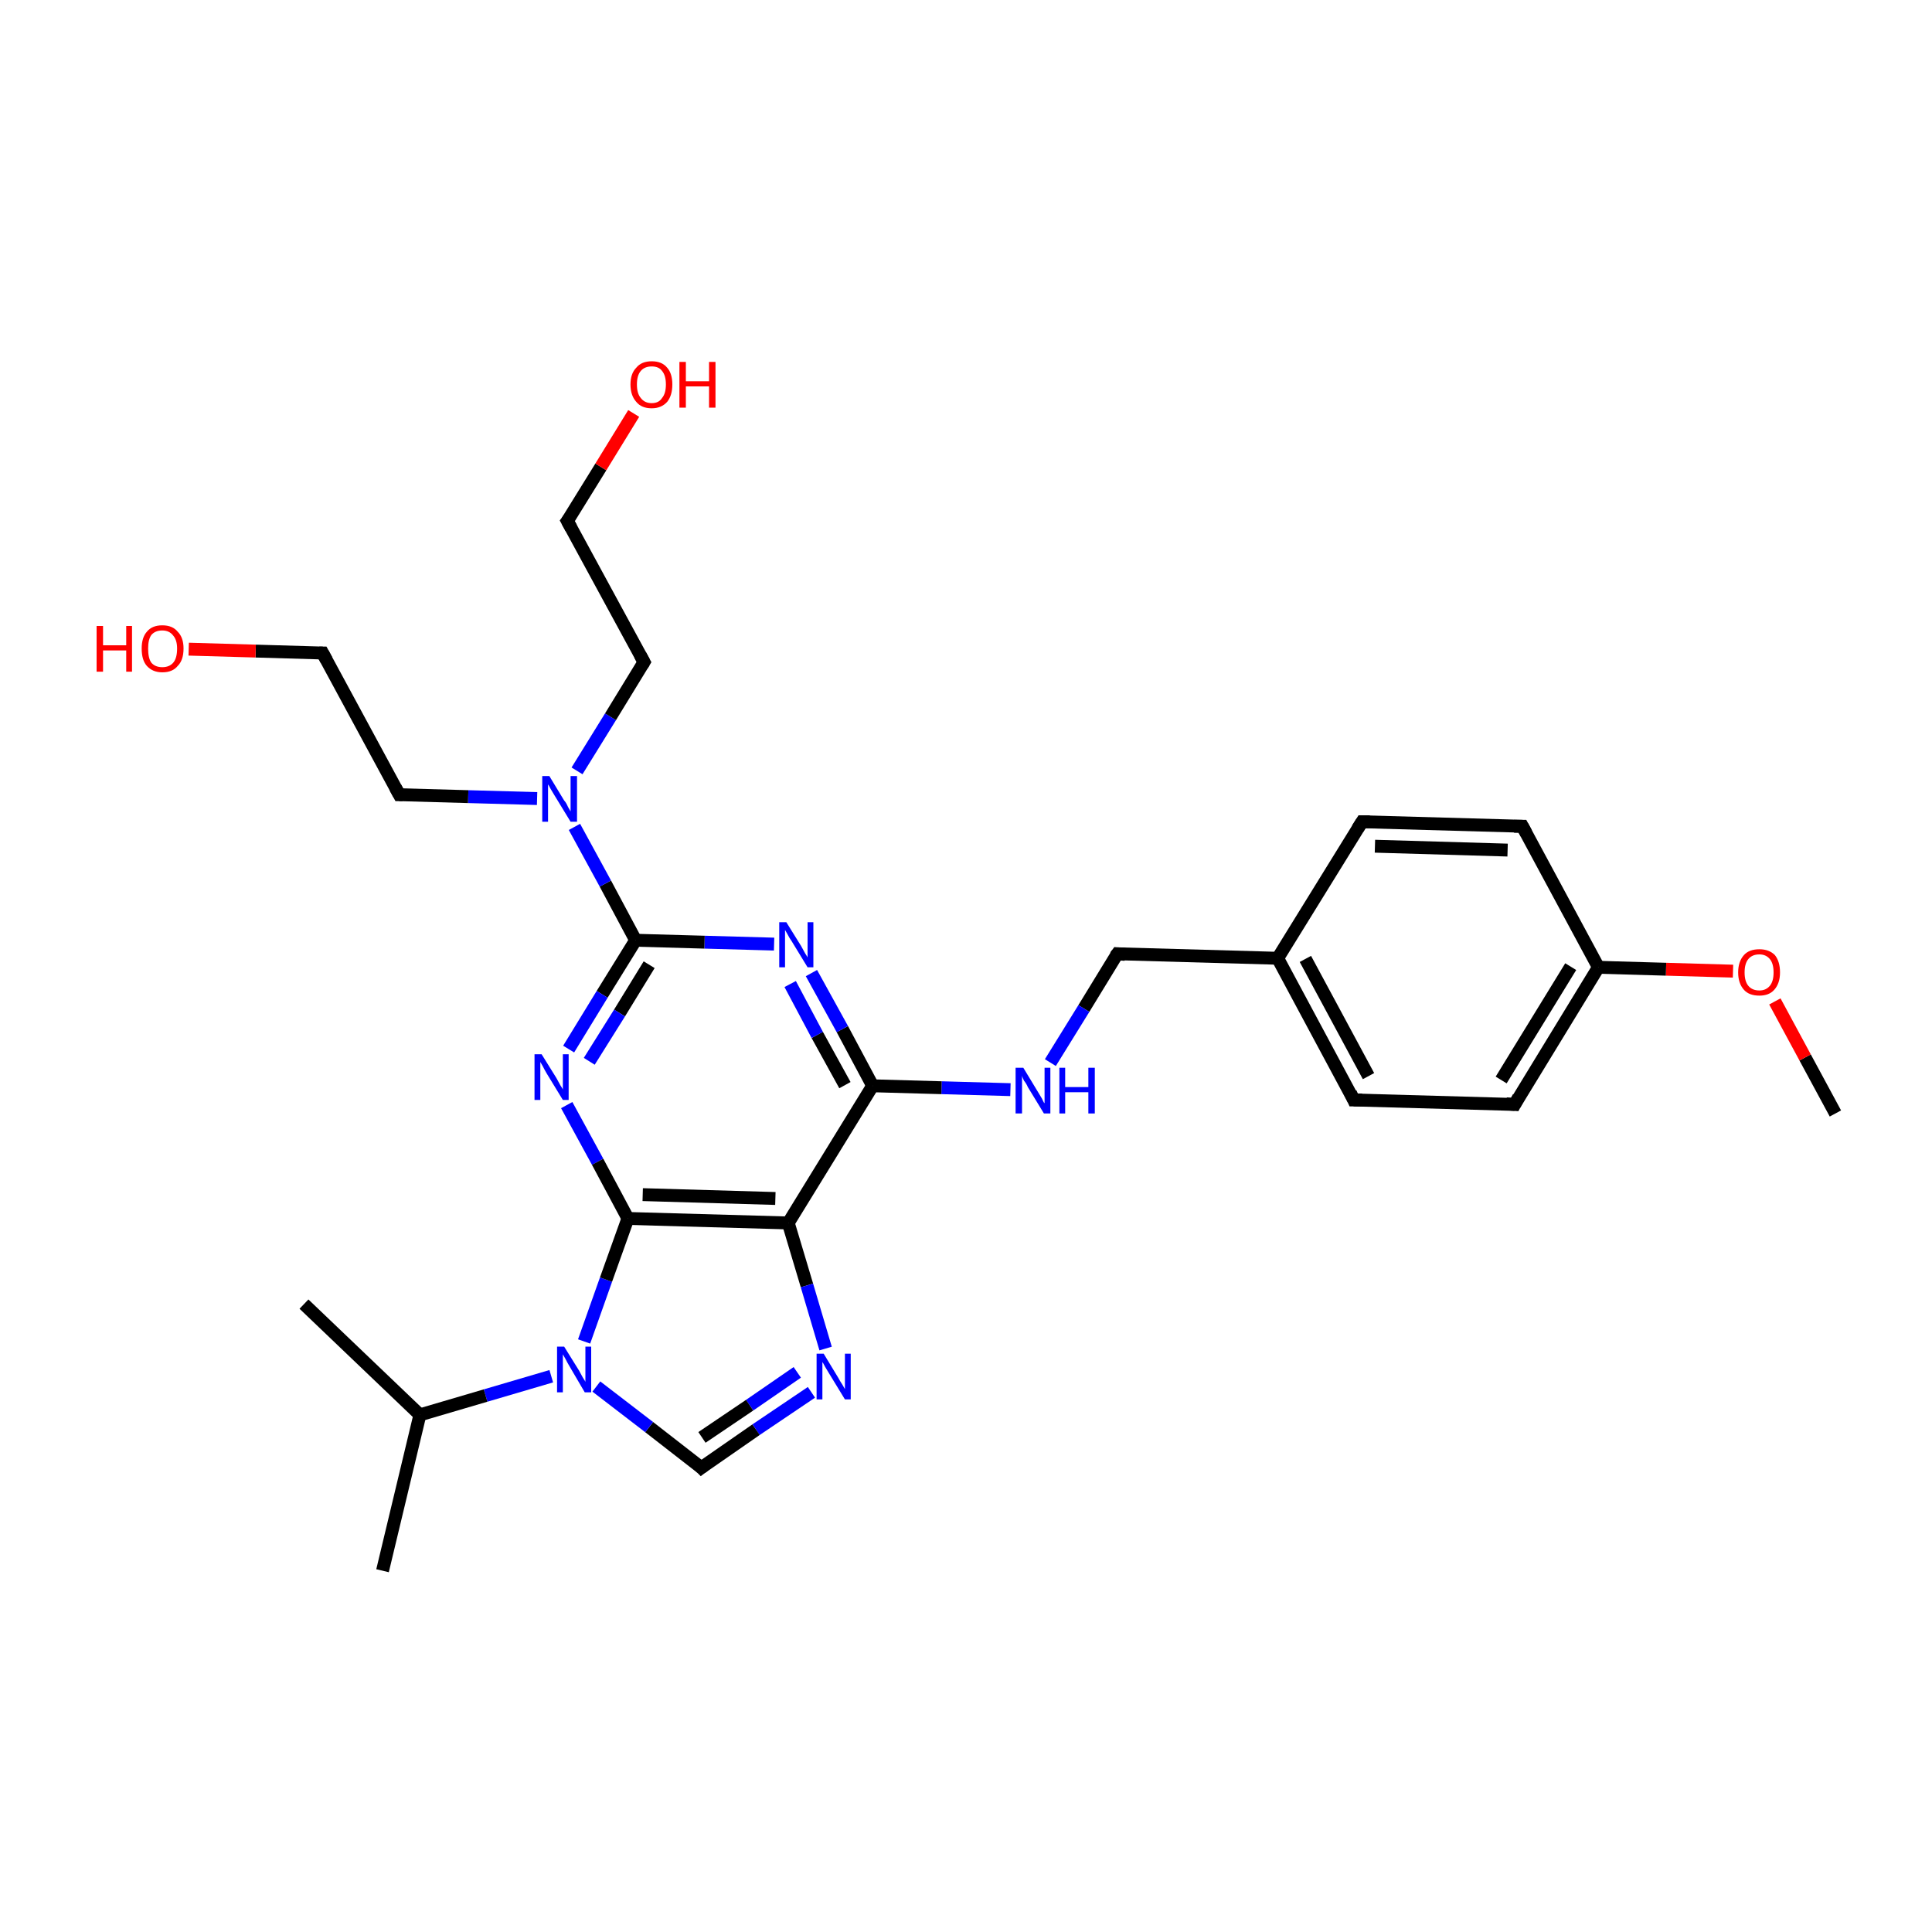 <?xml version='1.0' encoding='iso-8859-1'?>
<svg version='1.1' baseProfile='full'
              xmlns='http://www.w3.org/2000/svg'
                      xmlns:rdkit='http://www.rdkit.org/xml'
                      xmlns:xlink='http://www.w3.org/1999/xlink'
                  xml:space='preserve'
width='300px' height='300px' viewBox='0 0 300 300'>
<!-- END OF HEADER -->
<rect style='opacity:1.0;fill:#FFFFFF;stroke:none' width='300.0' height='300.0' x='0.0' y='0.0'> </rect>
<path class='bond-0 atom-0 atom-1' d='M 285.0,172.9 L 280.3,164.2' style='fill:none;fill-rule:evenodd;stroke:#000000;stroke-width:2.0px;stroke-linecap:butt;stroke-linejoin:miter;stroke-opacity:1' />
<path class='bond-0 atom-0 atom-1' d='M 280.3,164.2 L 275.6,155.5' style='fill:none;fill-rule:evenodd;stroke:#FF0000;stroke-width:2.0px;stroke-linecap:butt;stroke-linejoin:miter;stroke-opacity:1' />
<path class='bond-1 atom-1 atom-2' d='M 269.1,150.8 L 258.7,150.5' style='fill:none;fill-rule:evenodd;stroke:#FF0000;stroke-width:2.0px;stroke-linecap:butt;stroke-linejoin:miter;stroke-opacity:1' />
<path class='bond-1 atom-1 atom-2' d='M 258.7,150.5 L 248.2,150.2' style='fill:none;fill-rule:evenodd;stroke:#000000;stroke-width:2.0px;stroke-linecap:butt;stroke-linejoin:miter;stroke-opacity:1' />
<path class='bond-2 atom-2 atom-3' d='M 248.2,150.2 L 235.2,171.5' style='fill:none;fill-rule:evenodd;stroke:#000000;stroke-width:2.0px;stroke-linecap:butt;stroke-linejoin:miter;stroke-opacity:1' />
<path class='bond-2 atom-2 atom-3' d='M 243.9,150.1 L 233.1,167.7' style='fill:none;fill-rule:evenodd;stroke:#000000;stroke-width:2.0px;stroke-linecap:butt;stroke-linejoin:miter;stroke-opacity:1' />
<path class='bond-3 atom-3 atom-4' d='M 235.2,171.5 L 210.2,170.8' style='fill:none;fill-rule:evenodd;stroke:#000000;stroke-width:2.0px;stroke-linecap:butt;stroke-linejoin:miter;stroke-opacity:1' />
<path class='bond-4 atom-4 atom-5' d='M 210.2,170.8 L 198.4,148.8' style='fill:none;fill-rule:evenodd;stroke:#000000;stroke-width:2.0px;stroke-linecap:butt;stroke-linejoin:miter;stroke-opacity:1' />
<path class='bond-4 atom-4 atom-5' d='M 212.5,167.1 L 202.7,148.9' style='fill:none;fill-rule:evenodd;stroke:#000000;stroke-width:2.0px;stroke-linecap:butt;stroke-linejoin:miter;stroke-opacity:1' />
<path class='bond-5 atom-5 atom-6' d='M 198.4,148.8 L 173.5,148.1' style='fill:none;fill-rule:evenodd;stroke:#000000;stroke-width:2.0px;stroke-linecap:butt;stroke-linejoin:miter;stroke-opacity:1' />
<path class='bond-6 atom-6 atom-7' d='M 173.5,148.1 L 168.3,156.6' style='fill:none;fill-rule:evenodd;stroke:#000000;stroke-width:2.0px;stroke-linecap:butt;stroke-linejoin:miter;stroke-opacity:1' />
<path class='bond-6 atom-6 atom-7' d='M 168.3,156.6 L 163.1,165.0' style='fill:none;fill-rule:evenodd;stroke:#0000FF;stroke-width:2.0px;stroke-linecap:butt;stroke-linejoin:miter;stroke-opacity:1' />
<path class='bond-7 atom-7 atom-8' d='M 156.9,169.2 L 146.2,168.9' style='fill:none;fill-rule:evenodd;stroke:#0000FF;stroke-width:2.0px;stroke-linecap:butt;stroke-linejoin:miter;stroke-opacity:1' />
<path class='bond-7 atom-7 atom-8' d='M 146.2,168.9 L 135.5,168.6' style='fill:none;fill-rule:evenodd;stroke:#000000;stroke-width:2.0px;stroke-linecap:butt;stroke-linejoin:miter;stroke-opacity:1' />
<path class='bond-8 atom-8 atom-9' d='M 135.5,168.6 L 130.8,159.8' style='fill:none;fill-rule:evenodd;stroke:#000000;stroke-width:2.0px;stroke-linecap:butt;stroke-linejoin:miter;stroke-opacity:1' />
<path class='bond-8 atom-8 atom-9' d='M 130.8,159.8 L 126.0,151.1' style='fill:none;fill-rule:evenodd;stroke:#0000FF;stroke-width:2.0px;stroke-linecap:butt;stroke-linejoin:miter;stroke-opacity:1' />
<path class='bond-8 atom-8 atom-9' d='M 131.2,168.5 L 126.9,160.7' style='fill:none;fill-rule:evenodd;stroke:#000000;stroke-width:2.0px;stroke-linecap:butt;stroke-linejoin:miter;stroke-opacity:1' />
<path class='bond-8 atom-8 atom-9' d='M 126.9,160.7 L 122.7,152.8' style='fill:none;fill-rule:evenodd;stroke:#0000FF;stroke-width:2.0px;stroke-linecap:butt;stroke-linejoin:miter;stroke-opacity:1' />
<path class='bond-9 atom-9 atom-10' d='M 120.2,146.6 L 109.4,146.3' style='fill:none;fill-rule:evenodd;stroke:#0000FF;stroke-width:2.0px;stroke-linecap:butt;stroke-linejoin:miter;stroke-opacity:1' />
<path class='bond-9 atom-9 atom-10' d='M 109.4,146.3 L 98.7,146.0' style='fill:none;fill-rule:evenodd;stroke:#000000;stroke-width:2.0px;stroke-linecap:butt;stroke-linejoin:miter;stroke-opacity:1' />
<path class='bond-10 atom-10 atom-11' d='M 98.7,146.0 L 94.0,137.2' style='fill:none;fill-rule:evenodd;stroke:#000000;stroke-width:2.0px;stroke-linecap:butt;stroke-linejoin:miter;stroke-opacity:1' />
<path class='bond-10 atom-10 atom-11' d='M 94.0,137.2 L 89.2,128.4' style='fill:none;fill-rule:evenodd;stroke:#0000FF;stroke-width:2.0px;stroke-linecap:butt;stroke-linejoin:miter;stroke-opacity:1' />
<path class='bond-11 atom-11 atom-12' d='M 89.6,119.7 L 94.8,111.3' style='fill:none;fill-rule:evenodd;stroke:#0000FF;stroke-width:2.0px;stroke-linecap:butt;stroke-linejoin:miter;stroke-opacity:1' />
<path class='bond-11 atom-11 atom-12' d='M 94.8,111.3 L 100.0,102.8' style='fill:none;fill-rule:evenodd;stroke:#000000;stroke-width:2.0px;stroke-linecap:butt;stroke-linejoin:miter;stroke-opacity:1' />
<path class='bond-12 atom-12 atom-13' d='M 100.0,102.8 L 88.1,80.9' style='fill:none;fill-rule:evenodd;stroke:#000000;stroke-width:2.0px;stroke-linecap:butt;stroke-linejoin:miter;stroke-opacity:1' />
<path class='bond-13 atom-13 atom-14' d='M 88.1,80.9 L 93.3,72.5' style='fill:none;fill-rule:evenodd;stroke:#000000;stroke-width:2.0px;stroke-linecap:butt;stroke-linejoin:miter;stroke-opacity:1' />
<path class='bond-13 atom-13 atom-14' d='M 93.3,72.5 L 98.4,64.2' style='fill:none;fill-rule:evenodd;stroke:#FF0000;stroke-width:2.0px;stroke-linecap:butt;stroke-linejoin:miter;stroke-opacity:1' />
<path class='bond-14 atom-11 atom-15' d='M 83.4,124.0 L 72.7,123.7' style='fill:none;fill-rule:evenodd;stroke:#0000FF;stroke-width:2.0px;stroke-linecap:butt;stroke-linejoin:miter;stroke-opacity:1' />
<path class='bond-14 atom-11 atom-15' d='M 72.7,123.7 L 62.0,123.4' style='fill:none;fill-rule:evenodd;stroke:#000000;stroke-width:2.0px;stroke-linecap:butt;stroke-linejoin:miter;stroke-opacity:1' />
<path class='bond-15 atom-15 atom-16' d='M 62.0,123.4 L 50.1,101.4' style='fill:none;fill-rule:evenodd;stroke:#000000;stroke-width:2.0px;stroke-linecap:butt;stroke-linejoin:miter;stroke-opacity:1' />
<path class='bond-16 atom-16 atom-17' d='M 50.1,101.4 L 39.7,101.1' style='fill:none;fill-rule:evenodd;stroke:#000000;stroke-width:2.0px;stroke-linecap:butt;stroke-linejoin:miter;stroke-opacity:1' />
<path class='bond-16 atom-16 atom-17' d='M 39.7,101.1 L 29.3,100.8' style='fill:none;fill-rule:evenodd;stroke:#FF0000;stroke-width:2.0px;stroke-linecap:butt;stroke-linejoin:miter;stroke-opacity:1' />
<path class='bond-17 atom-10 atom-18' d='M 98.7,146.0 L 93.5,154.4' style='fill:none;fill-rule:evenodd;stroke:#000000;stroke-width:2.0px;stroke-linecap:butt;stroke-linejoin:miter;stroke-opacity:1' />
<path class='bond-17 atom-10 atom-18' d='M 93.5,154.4 L 88.3,162.9' style='fill:none;fill-rule:evenodd;stroke:#0000FF;stroke-width:2.0px;stroke-linecap:butt;stroke-linejoin:miter;stroke-opacity:1' />
<path class='bond-17 atom-10 atom-18' d='M 100.8,149.8 L 96.2,157.3' style='fill:none;fill-rule:evenodd;stroke:#000000;stroke-width:2.0px;stroke-linecap:butt;stroke-linejoin:miter;stroke-opacity:1' />
<path class='bond-17 atom-10 atom-18' d='M 96.2,157.3 L 91.5,164.8' style='fill:none;fill-rule:evenodd;stroke:#0000FF;stroke-width:2.0px;stroke-linecap:butt;stroke-linejoin:miter;stroke-opacity:1' />
<path class='bond-18 atom-18 atom-19' d='M 88.0,171.6 L 92.8,180.4' style='fill:none;fill-rule:evenodd;stroke:#0000FF;stroke-width:2.0px;stroke-linecap:butt;stroke-linejoin:miter;stroke-opacity:1' />
<path class='bond-18 atom-18 atom-19' d='M 92.8,180.4 L 97.5,189.2' style='fill:none;fill-rule:evenodd;stroke:#000000;stroke-width:2.0px;stroke-linecap:butt;stroke-linejoin:miter;stroke-opacity:1' />
<path class='bond-19 atom-19 atom-20' d='M 97.5,189.2 L 122.4,189.9' style='fill:none;fill-rule:evenodd;stroke:#000000;stroke-width:2.0px;stroke-linecap:butt;stroke-linejoin:miter;stroke-opacity:1' />
<path class='bond-19 atom-19 atom-20' d='M 99.8,185.5 L 120.4,186.1' style='fill:none;fill-rule:evenodd;stroke:#000000;stroke-width:2.0px;stroke-linecap:butt;stroke-linejoin:miter;stroke-opacity:1' />
<path class='bond-20 atom-20 atom-21' d='M 122.4,189.9 L 125.3,199.6' style='fill:none;fill-rule:evenodd;stroke:#000000;stroke-width:2.0px;stroke-linecap:butt;stroke-linejoin:miter;stroke-opacity:1' />
<path class='bond-20 atom-20 atom-21' d='M 125.3,199.6 L 128.2,209.4' style='fill:none;fill-rule:evenodd;stroke:#0000FF;stroke-width:2.0px;stroke-linecap:butt;stroke-linejoin:miter;stroke-opacity:1' />
<path class='bond-21 atom-21 atom-22' d='M 126.0,216.2 L 117.4,222.0' style='fill:none;fill-rule:evenodd;stroke:#0000FF;stroke-width:2.0px;stroke-linecap:butt;stroke-linejoin:miter;stroke-opacity:1' />
<path class='bond-21 atom-21 atom-22' d='M 117.4,222.0 L 108.9,227.9' style='fill:none;fill-rule:evenodd;stroke:#000000;stroke-width:2.0px;stroke-linecap:butt;stroke-linejoin:miter;stroke-opacity:1' />
<path class='bond-21 atom-21 atom-22' d='M 123.8,213.1 L 116.4,218.2' style='fill:none;fill-rule:evenodd;stroke:#0000FF;stroke-width:2.0px;stroke-linecap:butt;stroke-linejoin:miter;stroke-opacity:1' />
<path class='bond-21 atom-21 atom-22' d='M 116.4,218.2 L 109.0,223.2' style='fill:none;fill-rule:evenodd;stroke:#000000;stroke-width:2.0px;stroke-linecap:butt;stroke-linejoin:miter;stroke-opacity:1' />
<path class='bond-22 atom-22 atom-23' d='M 108.9,227.9 L 100.8,221.6' style='fill:none;fill-rule:evenodd;stroke:#000000;stroke-width:2.0px;stroke-linecap:butt;stroke-linejoin:miter;stroke-opacity:1' />
<path class='bond-22 atom-22 atom-23' d='M 100.8,221.6 L 92.6,215.3' style='fill:none;fill-rule:evenodd;stroke:#0000FF;stroke-width:2.0px;stroke-linecap:butt;stroke-linejoin:miter;stroke-opacity:1' />
<path class='bond-23 atom-23 atom-24' d='M 85.6,213.7 L 75.4,216.7' style='fill:none;fill-rule:evenodd;stroke:#0000FF;stroke-width:2.0px;stroke-linecap:butt;stroke-linejoin:miter;stroke-opacity:1' />
<path class='bond-23 atom-23 atom-24' d='M 75.4,216.7 L 65.2,219.7' style='fill:none;fill-rule:evenodd;stroke:#000000;stroke-width:2.0px;stroke-linecap:butt;stroke-linejoin:miter;stroke-opacity:1' />
<path class='bond-24 atom-24 atom-25' d='M 65.2,219.7 L 59.4,243.9' style='fill:none;fill-rule:evenodd;stroke:#000000;stroke-width:2.0px;stroke-linecap:butt;stroke-linejoin:miter;stroke-opacity:1' />
<path class='bond-25 atom-24 atom-26' d='M 65.2,219.7 L 47.2,202.5' style='fill:none;fill-rule:evenodd;stroke:#000000;stroke-width:2.0px;stroke-linecap:butt;stroke-linejoin:miter;stroke-opacity:1' />
<path class='bond-26 atom-5 atom-27' d='M 198.4,148.8 L 211.5,127.6' style='fill:none;fill-rule:evenodd;stroke:#000000;stroke-width:2.0px;stroke-linecap:butt;stroke-linejoin:miter;stroke-opacity:1' />
<path class='bond-27 atom-27 atom-28' d='M 211.5,127.6 L 236.4,128.3' style='fill:none;fill-rule:evenodd;stroke:#000000;stroke-width:2.0px;stroke-linecap:butt;stroke-linejoin:miter;stroke-opacity:1' />
<path class='bond-27 atom-27 atom-28' d='M 213.5,131.4 L 234.1,132.0' style='fill:none;fill-rule:evenodd;stroke:#000000;stroke-width:2.0px;stroke-linecap:butt;stroke-linejoin:miter;stroke-opacity:1' />
<path class='bond-28 atom-28 atom-2' d='M 236.4,128.3 L 248.2,150.2' style='fill:none;fill-rule:evenodd;stroke:#000000;stroke-width:2.0px;stroke-linecap:butt;stroke-linejoin:miter;stroke-opacity:1' />
<path class='bond-29 atom-20 atom-8' d='M 122.4,189.9 L 135.5,168.6' style='fill:none;fill-rule:evenodd;stroke:#000000;stroke-width:2.0px;stroke-linecap:butt;stroke-linejoin:miter;stroke-opacity:1' />
<path class='bond-30 atom-23 atom-19' d='M 90.7,208.3 L 94.1,198.7' style='fill:none;fill-rule:evenodd;stroke:#0000FF;stroke-width:2.0px;stroke-linecap:butt;stroke-linejoin:miter;stroke-opacity:1' />
<path class='bond-30 atom-23 atom-19' d='M 94.1,198.7 L 97.5,189.2' style='fill:none;fill-rule:evenodd;stroke:#000000;stroke-width:2.0px;stroke-linecap:butt;stroke-linejoin:miter;stroke-opacity:1' />
<path d='M 235.8,170.4 L 235.2,171.5 L 233.9,171.4' style='fill:none;stroke:#000000;stroke-width:2.0px;stroke-linecap:butt;stroke-linejoin:miter;stroke-miterlimit:10;stroke-opacity:1;' />
<path d='M 211.5,170.8 L 210.2,170.8 L 209.7,169.7' style='fill:none;stroke:#000000;stroke-width:2.0px;stroke-linecap:butt;stroke-linejoin:miter;stroke-miterlimit:10;stroke-opacity:1;' />
<path d='M 174.7,148.2 L 173.5,148.1 L 173.2,148.5' style='fill:none;stroke:#000000;stroke-width:2.0px;stroke-linecap:butt;stroke-linejoin:miter;stroke-miterlimit:10;stroke-opacity:1;' />
<path d='M 99.7,103.3 L 100.0,102.8 L 99.4,101.7' style='fill:none;stroke:#000000;stroke-width:2.0px;stroke-linecap:butt;stroke-linejoin:miter;stroke-miterlimit:10;stroke-opacity:1;' />
<path d='M 88.7,82.0 L 88.1,80.9 L 88.4,80.5' style='fill:none;stroke:#000000;stroke-width:2.0px;stroke-linecap:butt;stroke-linejoin:miter;stroke-miterlimit:10;stroke-opacity:1;' />
<path d='M 62.5,123.4 L 62.0,123.4 L 61.4,122.3' style='fill:none;stroke:#000000;stroke-width:2.0px;stroke-linecap:butt;stroke-linejoin:miter;stroke-miterlimit:10;stroke-opacity:1;' />
<path d='M 50.7,102.5 L 50.1,101.4 L 49.6,101.4' style='fill:none;stroke:#000000;stroke-width:2.0px;stroke-linecap:butt;stroke-linejoin:miter;stroke-miterlimit:10;stroke-opacity:1;' />
<path d='M 109.3,227.6 L 108.9,227.9 L 108.5,227.5' style='fill:none;stroke:#000000;stroke-width:2.0px;stroke-linecap:butt;stroke-linejoin:miter;stroke-miterlimit:10;stroke-opacity:1;' />
<path d='M 210.8,128.7 L 211.5,127.6 L 212.7,127.6' style='fill:none;stroke:#000000;stroke-width:2.0px;stroke-linecap:butt;stroke-linejoin:miter;stroke-miterlimit:10;stroke-opacity:1;' />
<path d='M 235.1,128.3 L 236.4,128.3 L 237.0,129.4' style='fill:none;stroke:#000000;stroke-width:2.0px;stroke-linecap:butt;stroke-linejoin:miter;stroke-miterlimit:10;stroke-opacity:1;' />
<path class='atom-1' d='M 269.9 151.0
Q 269.9 149.3, 270.8 148.3
Q 271.6 147.4, 273.2 147.4
Q 274.7 147.4, 275.6 148.3
Q 276.4 149.3, 276.4 151.0
Q 276.4 152.7, 275.5 153.7
Q 274.7 154.6, 273.2 154.6
Q 271.6 154.6, 270.8 153.7
Q 269.9 152.7, 269.9 151.0
M 273.2 153.8
Q 274.2 153.8, 274.8 153.1
Q 275.4 152.4, 275.4 151.0
Q 275.4 149.6, 274.8 148.9
Q 274.2 148.2, 273.2 148.2
Q 272.1 148.2, 271.5 148.9
Q 270.9 149.6, 270.9 151.0
Q 270.9 152.4, 271.5 153.1
Q 272.1 153.8, 273.2 153.8
' fill='#FF0000'/>
<path class='atom-7' d='M 158.9 165.8
L 161.2 169.6
Q 161.4 169.9, 161.8 170.6
Q 162.1 171.3, 162.2 171.3
L 162.2 165.8
L 163.1 165.8
L 163.1 172.9
L 162.1 172.9
L 159.6 168.8
Q 159.4 168.3, 159.0 167.8
Q 158.7 167.2, 158.7 167.0
L 158.7 172.9
L 157.7 172.9
L 157.7 165.8
L 158.9 165.8
' fill='#0000FF'/>
<path class='atom-7' d='M 164.5 165.8
L 165.4 165.8
L 165.4 168.8
L 169.0 168.8
L 169.0 165.8
L 170.0 165.8
L 170.0 172.9
L 169.0 172.9
L 169.0 169.6
L 165.4 169.6
L 165.4 172.9
L 164.5 172.9
L 164.5 165.8
' fill='#0000FF'/>
<path class='atom-9' d='M 122.1 143.2
L 124.4 146.9
Q 124.6 147.3, 125.0 148.0
Q 125.4 148.6, 125.4 148.7
L 125.4 143.2
L 126.3 143.2
L 126.3 150.2
L 125.4 150.2
L 122.9 146.1
Q 122.6 145.7, 122.3 145.1
Q 122.0 144.6, 121.9 144.4
L 121.9 150.2
L 121.0 150.2
L 121.0 143.2
L 122.1 143.2
' fill='#0000FF'/>
<path class='atom-11' d='M 85.3 120.5
L 87.6 124.3
Q 87.9 124.6, 88.2 125.3
Q 88.6 126.0, 88.6 126.0
L 88.6 120.5
L 89.6 120.5
L 89.6 127.6
L 88.6 127.6
L 86.1 123.5
Q 85.8 123.0, 85.5 122.5
Q 85.2 121.9, 85.1 121.8
L 85.1 127.6
L 84.2 127.6
L 84.2 120.5
L 85.3 120.5
' fill='#0000FF'/>
<path class='atom-14' d='M 97.9 59.7
Q 97.9 58.0, 98.8 57.1
Q 99.6 56.1, 101.2 56.1
Q 102.8 56.1, 103.6 57.1
Q 104.4 58.0, 104.4 59.7
Q 104.4 61.4, 103.6 62.4
Q 102.7 63.4, 101.2 63.4
Q 99.6 63.4, 98.8 62.4
Q 97.9 61.4, 97.9 59.7
M 101.2 62.6
Q 102.3 62.6, 102.8 61.8
Q 103.4 61.1, 103.4 59.7
Q 103.4 58.3, 102.8 57.6
Q 102.3 56.9, 101.2 56.9
Q 100.1 56.9, 99.5 57.6
Q 98.9 58.3, 98.9 59.7
Q 98.9 61.1, 99.5 61.8
Q 100.1 62.6, 101.2 62.6
' fill='#FF0000'/>
<path class='atom-14' d='M 105.5 56.2
L 106.5 56.2
L 106.5 59.2
L 110.1 59.2
L 110.1 56.2
L 111.1 56.2
L 111.1 63.3
L 110.1 63.3
L 110.1 60.0
L 106.5 60.0
L 106.5 63.3
L 105.5 63.3
L 105.5 56.2
' fill='#FF0000'/>
<path class='atom-17' d='M 15.0 97.2
L 16.0 97.2
L 16.0 100.2
L 19.6 100.2
L 19.6 97.2
L 20.5 97.2
L 20.5 104.3
L 19.6 104.3
L 19.6 101.0
L 16.0 101.0
L 16.0 104.3
L 15.0 104.3
L 15.0 97.2
' fill='#FF0000'/>
<path class='atom-17' d='M 22.0 100.7
Q 22.0 99.0, 22.8 98.1
Q 23.6 97.1, 25.2 97.1
Q 26.8 97.1, 27.6 98.1
Q 28.5 99.0, 28.5 100.7
Q 28.5 102.5, 27.6 103.4
Q 26.8 104.4, 25.2 104.4
Q 23.7 104.4, 22.8 103.4
Q 22.0 102.5, 22.0 100.7
M 25.2 103.6
Q 26.3 103.6, 26.9 102.9
Q 27.5 102.2, 27.5 100.7
Q 27.5 99.4, 26.9 98.7
Q 26.3 97.9, 25.2 97.9
Q 24.1 97.9, 23.5 98.6
Q 23.0 99.3, 23.0 100.7
Q 23.0 102.2, 23.5 102.9
Q 24.1 103.6, 25.2 103.6
' fill='#FF0000'/>
<path class='atom-18' d='M 84.1 163.7
L 86.4 167.4
Q 86.6 167.8, 87.0 168.5
Q 87.4 169.1, 87.4 169.2
L 87.4 163.7
L 88.3 163.7
L 88.3 170.8
L 87.4 170.8
L 84.9 166.7
Q 84.6 166.2, 84.3 165.6
Q 84.0 165.1, 83.9 164.9
L 83.9 170.8
L 83.0 170.8
L 83.0 163.7
L 84.1 163.7
' fill='#0000FF'/>
<path class='atom-21' d='M 127.9 210.2
L 130.2 214.0
Q 130.4 214.4, 130.8 215.0
Q 131.2 215.7, 131.2 215.7
L 131.2 210.2
L 132.1 210.2
L 132.1 217.3
L 131.2 217.3
L 128.7 213.2
Q 128.4 212.7, 128.1 212.2
Q 127.8 211.6, 127.7 211.5
L 127.7 217.3
L 126.8 217.3
L 126.8 210.2
L 127.9 210.2
' fill='#0000FF'/>
<path class='atom-23' d='M 87.6 209.1
L 89.9 212.8
Q 90.1 213.2, 90.5 213.9
Q 90.9 214.5, 90.9 214.6
L 90.9 209.1
L 91.8 209.1
L 91.8 216.2
L 90.8 216.2
L 88.4 212.1
Q 88.1 211.6, 87.8 211.0
Q 87.5 210.5, 87.4 210.3
L 87.4 216.2
L 86.5 216.2
L 86.5 209.1
L 87.6 209.1
' fill='#0000FF'/>
</svg>
